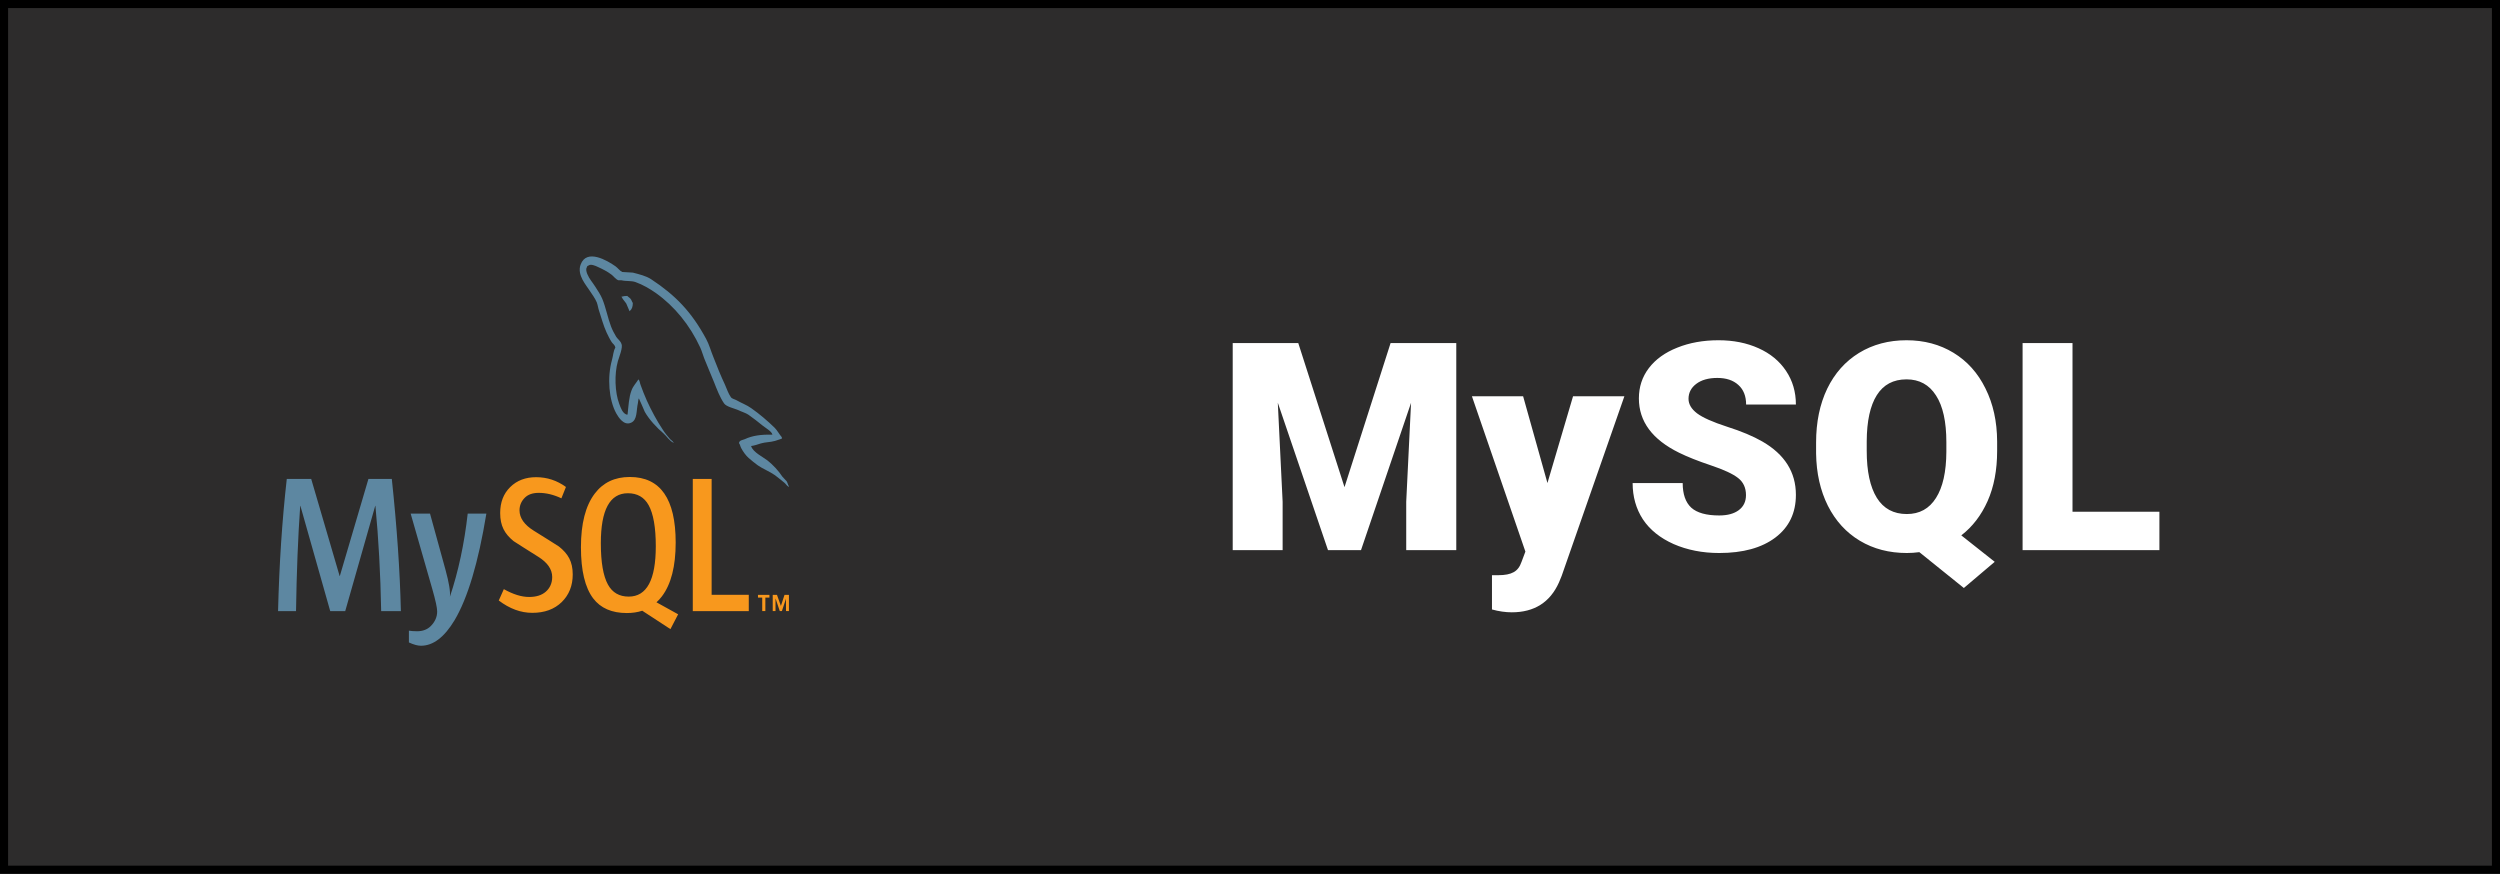 <svg width="309" height="108" viewBox="0 0 309 108" fill="none" xmlns="http://www.w3.org/2000/svg">
<rect x="0" y="0" width="309" height="108" fill="#333333" stroke="none"/>
<rect x="0.5" y="0.5" width="308" height="107" fill="#2D2C2C" stroke="black"/>
<path d="M160.467 42.406L166.18 60.213L171.875 42.406H179.996V68H173.809V62.023L174.406 49.789L168.219 68H164.141L157.936 49.772L158.533 62.023V68H152.363V42.406H160.467ZM191.264 59.703L194.428 48.98H200.773L193.021 71.182L192.688 71.99C191.586 74.451 189.641 75.682 186.852 75.682C186.078 75.682 185.264 75.564 184.408 75.33V71.094H185.182C186.014 71.094 186.646 70.971 187.08 70.725C187.525 70.49 187.854 70.062 188.064 69.441L188.539 68.176L181.93 48.98H188.258L191.264 59.703ZM215.803 61.197C215.803 60.295 215.48 59.592 214.836 59.088C214.203 58.584 213.084 58.062 211.479 57.523C209.873 56.984 208.561 56.463 207.541 55.959C204.225 54.33 202.566 52.092 202.566 49.244C202.566 47.826 202.977 46.578 203.797 45.5C204.629 44.41 205.801 43.566 207.312 42.969C208.824 42.359 210.523 42.055 212.41 42.055C214.25 42.055 215.896 42.383 217.35 43.039C218.814 43.695 219.951 44.633 220.76 45.852C221.568 47.059 221.973 48.441 221.973 50H215.82C215.82 48.957 215.498 48.148 214.854 47.574C214.221 47 213.359 46.713 212.27 46.713C211.168 46.713 210.295 46.959 209.65 47.451C209.018 47.932 208.701 48.547 208.701 49.297C208.701 49.953 209.053 50.551 209.756 51.09C210.459 51.617 211.695 52.168 213.465 52.742C215.234 53.305 216.688 53.914 217.824 54.57C220.59 56.164 221.973 58.361 221.973 61.162C221.973 63.4 221.129 65.158 219.441 66.436C217.754 67.713 215.439 68.352 212.498 68.352C210.424 68.352 208.543 67.982 206.855 67.244C205.18 66.494 203.914 65.475 203.059 64.186C202.215 62.885 201.793 61.391 201.793 59.703H207.98C207.98 61.074 208.332 62.088 209.035 62.744C209.75 63.389 210.904 63.711 212.498 63.711C213.518 63.711 214.32 63.494 214.906 63.06C215.504 62.615 215.803 61.994 215.803 61.197ZM246.846 55.73C246.846 58.098 246.453 60.166 245.668 61.935C244.883 63.693 243.799 65.106 242.416 66.172L246.547 69.441L242.732 72.676L237.23 68.246C236.715 68.316 236.199 68.352 235.684 68.352C233.504 68.352 231.57 67.848 229.883 66.84C228.195 65.832 226.877 64.391 225.928 62.516C224.99 60.641 224.504 58.484 224.469 56.047V54.693C224.469 52.174 224.926 49.959 225.84 48.049C226.766 46.139 228.078 44.662 229.777 43.619C231.488 42.576 233.445 42.055 235.648 42.055C237.816 42.055 239.75 42.57 241.449 43.602C243.148 44.633 244.467 46.103 245.404 48.014C246.354 49.912 246.834 52.092 246.846 54.553V55.73ZM240.57 54.658C240.57 52.115 240.143 50.188 239.287 48.875C238.443 47.551 237.23 46.889 235.648 46.889C234.02 46.889 232.795 47.539 231.975 48.84C231.154 50.141 230.738 52.045 230.727 54.553V55.73C230.727 58.25 231.143 60.184 231.975 61.531C232.807 62.867 234.043 63.535 235.684 63.535C237.254 63.535 238.455 62.873 239.287 61.549C240.131 60.225 240.559 58.32 240.57 55.836V54.658ZM256.162 63.254H266.902V68H249.992V42.406H256.162V63.254Z" fill="white"/>
<path d="M49.549 75.532H47.113C47.027 70.917 46.789 66.579 46.401 62.514H46.38L42.67 75.532H40.815L37.127 62.514H37.106C36.833 66.417 36.66 70.756 36.589 75.532H34.368C34.511 69.724 34.871 64.28 35.446 59.198H38.465L41.98 71.2H42.002L45.538 59.198H48.428C49.061 65.15 49.434 70.595 49.549 75.532V75.532ZM60.116 63.48C59.124 69.521 57.815 73.91 56.191 76.649C54.925 78.758 53.539 79.814 52.029 79.814C51.626 79.814 51.129 79.677 50.541 79.407V77.951C50.829 77.997 51.166 78.023 51.554 78.023C52.259 78.023 52.826 77.806 53.258 77.369C53.776 76.838 54.034 76.24 54.034 75.58C54.034 75.126 53.833 74.2 53.43 72.797L50.757 63.48H53.15L55.069 70.448C55.501 72.03 55.681 73.135 55.608 73.764C56.658 70.619 57.391 67.19 57.809 63.479H60.116V63.48V63.48Z" fill="#5D87A1"/>
<path d="M92.549 75.532H85.628V59.198H87.957V73.521H92.549V75.532ZM83.817 75.926L81.14 74.444C81.378 74.226 81.605 73.989 81.809 73.715C82.946 72.216 83.514 69.998 83.514 67.062C83.514 61.658 81.624 58.955 77.843 58.955C75.988 58.955 74.542 59.64 73.508 61.012C72.371 62.513 71.804 64.722 71.804 67.643C71.804 70.514 72.306 72.62 73.313 73.956C74.233 75.167 75.621 75.772 77.476 75.772C78.168 75.772 78.803 75.677 79.382 75.486L82.866 77.761L83.817 75.926ZM75.147 72.263C74.558 71.199 74.263 69.491 74.263 67.135C74.263 63.023 75.376 60.964 77.606 60.964C78.771 60.964 79.625 61.456 80.171 62.439C80.76 63.504 81.056 65.197 81.056 67.52C81.056 71.667 79.942 73.74 77.713 73.74C76.548 73.741 75.694 73.25 75.147 72.263V72.263ZM70.789 71.004C70.789 72.389 70.336 73.526 69.431 74.416C68.525 75.302 67.311 75.747 65.788 75.747C64.365 75.747 62.984 75.236 61.648 74.221L62.274 72.818C63.423 73.464 64.464 73.786 65.399 73.786C66.276 73.786 66.962 73.567 67.459 73.135C67.956 72.701 68.252 72.091 68.252 71.321C68.252 70.351 67.649 69.521 66.542 68.827C65.522 68.198 63.481 66.884 63.481 66.884C62.375 65.979 61.822 65.008 61.822 63.409C61.822 62.085 62.234 61.016 63.061 60.203C63.888 59.387 64.955 58.98 66.264 58.98C67.615 58.98 68.844 59.386 69.95 60.19L69.389 61.593C68.442 61.142 67.508 60.917 66.587 60.917C65.841 60.917 65.264 61.118 64.864 61.522C64.46 61.925 64.211 62.44 64.211 63.072C64.211 64.037 64.826 64.877 65.963 65.586C66.997 66.215 69.088 67.552 69.088 67.552C70.223 68.455 70.789 69.417 70.789 71.004" fill="#F8981D"/>
<path d="M95.472 53.727C94.065 53.687 92.975 53.846 92.06 54.28C91.796 54.398 91.376 54.398 91.339 54.773C91.482 54.931 91.498 55.187 91.622 55.406C91.833 55.8 92.201 56.331 92.536 56.608C92.905 56.925 93.275 57.239 93.663 57.515C94.347 57.99 95.123 58.266 95.789 58.74C96.178 59.015 96.564 59.371 96.953 59.667C97.144 59.825 97.266 60.081 97.514 60.18V60.12C97.39 59.943 97.355 59.686 97.233 59.488L96.705 58.917C96.194 58.148 95.56 57.476 94.876 56.925C94.313 56.489 93.081 55.898 92.853 55.17L92.817 55.13C93.204 55.089 93.663 54.931 94.031 54.81C94.629 54.633 95.175 54.674 95.789 54.497C96.071 54.417 96.352 54.318 96.635 54.22V54.042C96.317 53.687 96.09 53.214 95.755 52.879C94.859 52.011 93.873 51.162 92.853 50.451C92.306 50.055 91.604 49.801 91.023 49.464C90.813 49.345 90.46 49.287 90.337 49.089C90.021 48.655 89.844 48.083 89.615 47.569C89.106 46.485 88.612 45.281 88.174 44.134C87.856 43.365 87.663 42.597 87.276 41.886C85.463 38.531 83.495 36.499 80.469 34.505C79.819 34.09 79.046 33.913 78.219 33.695L76.9 33.617C76.618 33.478 76.336 33.103 76.09 32.925C75.086 32.215 72.502 30.677 71.764 32.708C71.288 33.992 72.467 35.255 72.872 35.907C73.171 36.359 73.558 36.873 73.767 37.387C73.891 37.722 73.926 38.078 74.05 38.433C74.332 39.301 74.595 40.267 74.965 41.078C75.158 41.491 75.368 41.925 75.615 42.299C75.756 42.518 76.002 42.614 76.056 42.971C75.81 43.364 75.791 43.957 75.65 44.451C75.018 46.681 75.265 49.443 76.162 51.082C76.442 51.575 77.112 52.661 78.007 52.245C78.8 51.89 78.625 50.765 78.853 49.779C78.905 49.541 78.87 49.384 78.976 49.228V49.267C79.221 49.819 79.469 50.351 79.696 50.904C80.242 51.87 81.192 52.877 81.984 53.547C82.405 53.904 82.739 54.514 83.267 54.733V54.674H83.232C83.125 54.497 82.969 54.417 82.828 54.28C82.511 53.925 82.16 53.49 81.913 53.096C81.176 51.99 80.523 50.766 79.944 49.503C79.661 48.891 79.417 48.221 79.188 47.609C79.082 47.373 79.082 47.017 78.905 46.898C78.641 47.331 78.255 47.707 78.062 48.239C77.727 49.089 77.692 50.134 77.568 51.221L77.499 51.259C76.939 51.101 76.744 50.451 76.531 49.899C76.004 48.497 75.915 46.246 76.373 44.629C76.495 44.215 77.025 42.913 76.813 42.518C76.707 42.141 76.355 41.926 76.162 41.628C75.935 41.254 75.687 40.781 75.528 40.366C75.107 39.261 74.894 38.037 74.44 36.933C74.228 36.418 73.859 35.886 73.56 35.412C73.225 34.88 72.856 34.504 72.591 33.873C72.504 33.656 72.381 33.301 72.522 33.065C72.556 32.906 72.628 32.847 72.768 32.808C72.996 32.592 73.647 32.866 73.875 32.985C74.527 33.281 75.073 33.557 75.617 33.971C75.863 34.169 76.127 34.545 76.443 34.643H76.813C77.375 34.781 78.008 34.681 78.537 34.86C79.469 35.196 80.313 35.689 81.07 36.221C83.374 37.86 85.274 40.189 86.556 42.971C86.767 43.424 86.856 43.84 87.048 44.312C87.419 45.28 87.877 46.267 88.245 47.214C88.614 48.141 88.966 49.088 89.494 49.858C89.757 50.273 90.815 50.49 91.289 50.707C91.64 50.884 92.186 51.041 92.502 51.258C93.101 51.672 93.697 52.147 94.26 52.602C94.54 52.838 95.42 53.332 95.472 53.727V53.727ZM77.531 36.577C77.288 36.574 77.046 36.607 76.811 36.676V36.716H76.845C76.987 37.031 77.233 37.25 77.409 37.525C77.55 37.842 77.673 38.155 77.812 38.471L77.846 38.432C78.094 38.235 78.217 37.919 78.217 37.445C78.111 37.306 78.094 37.17 78.005 37.031C77.901 36.834 77.673 36.735 77.531 36.577" fill="#5D87A1"/>
<path d="M97.148 75.529H97.512V73.528H96.965L96.519 74.893L96.035 73.528H95.509V75.529H95.853V74.006H95.872L96.38 75.529H96.642L97.148 74.006V75.529ZM94.212 75.529H94.598V73.867H95.102V73.527H93.686V73.867H94.211L94.212 75.529Z" fill="#F8981D"/>
</svg>
